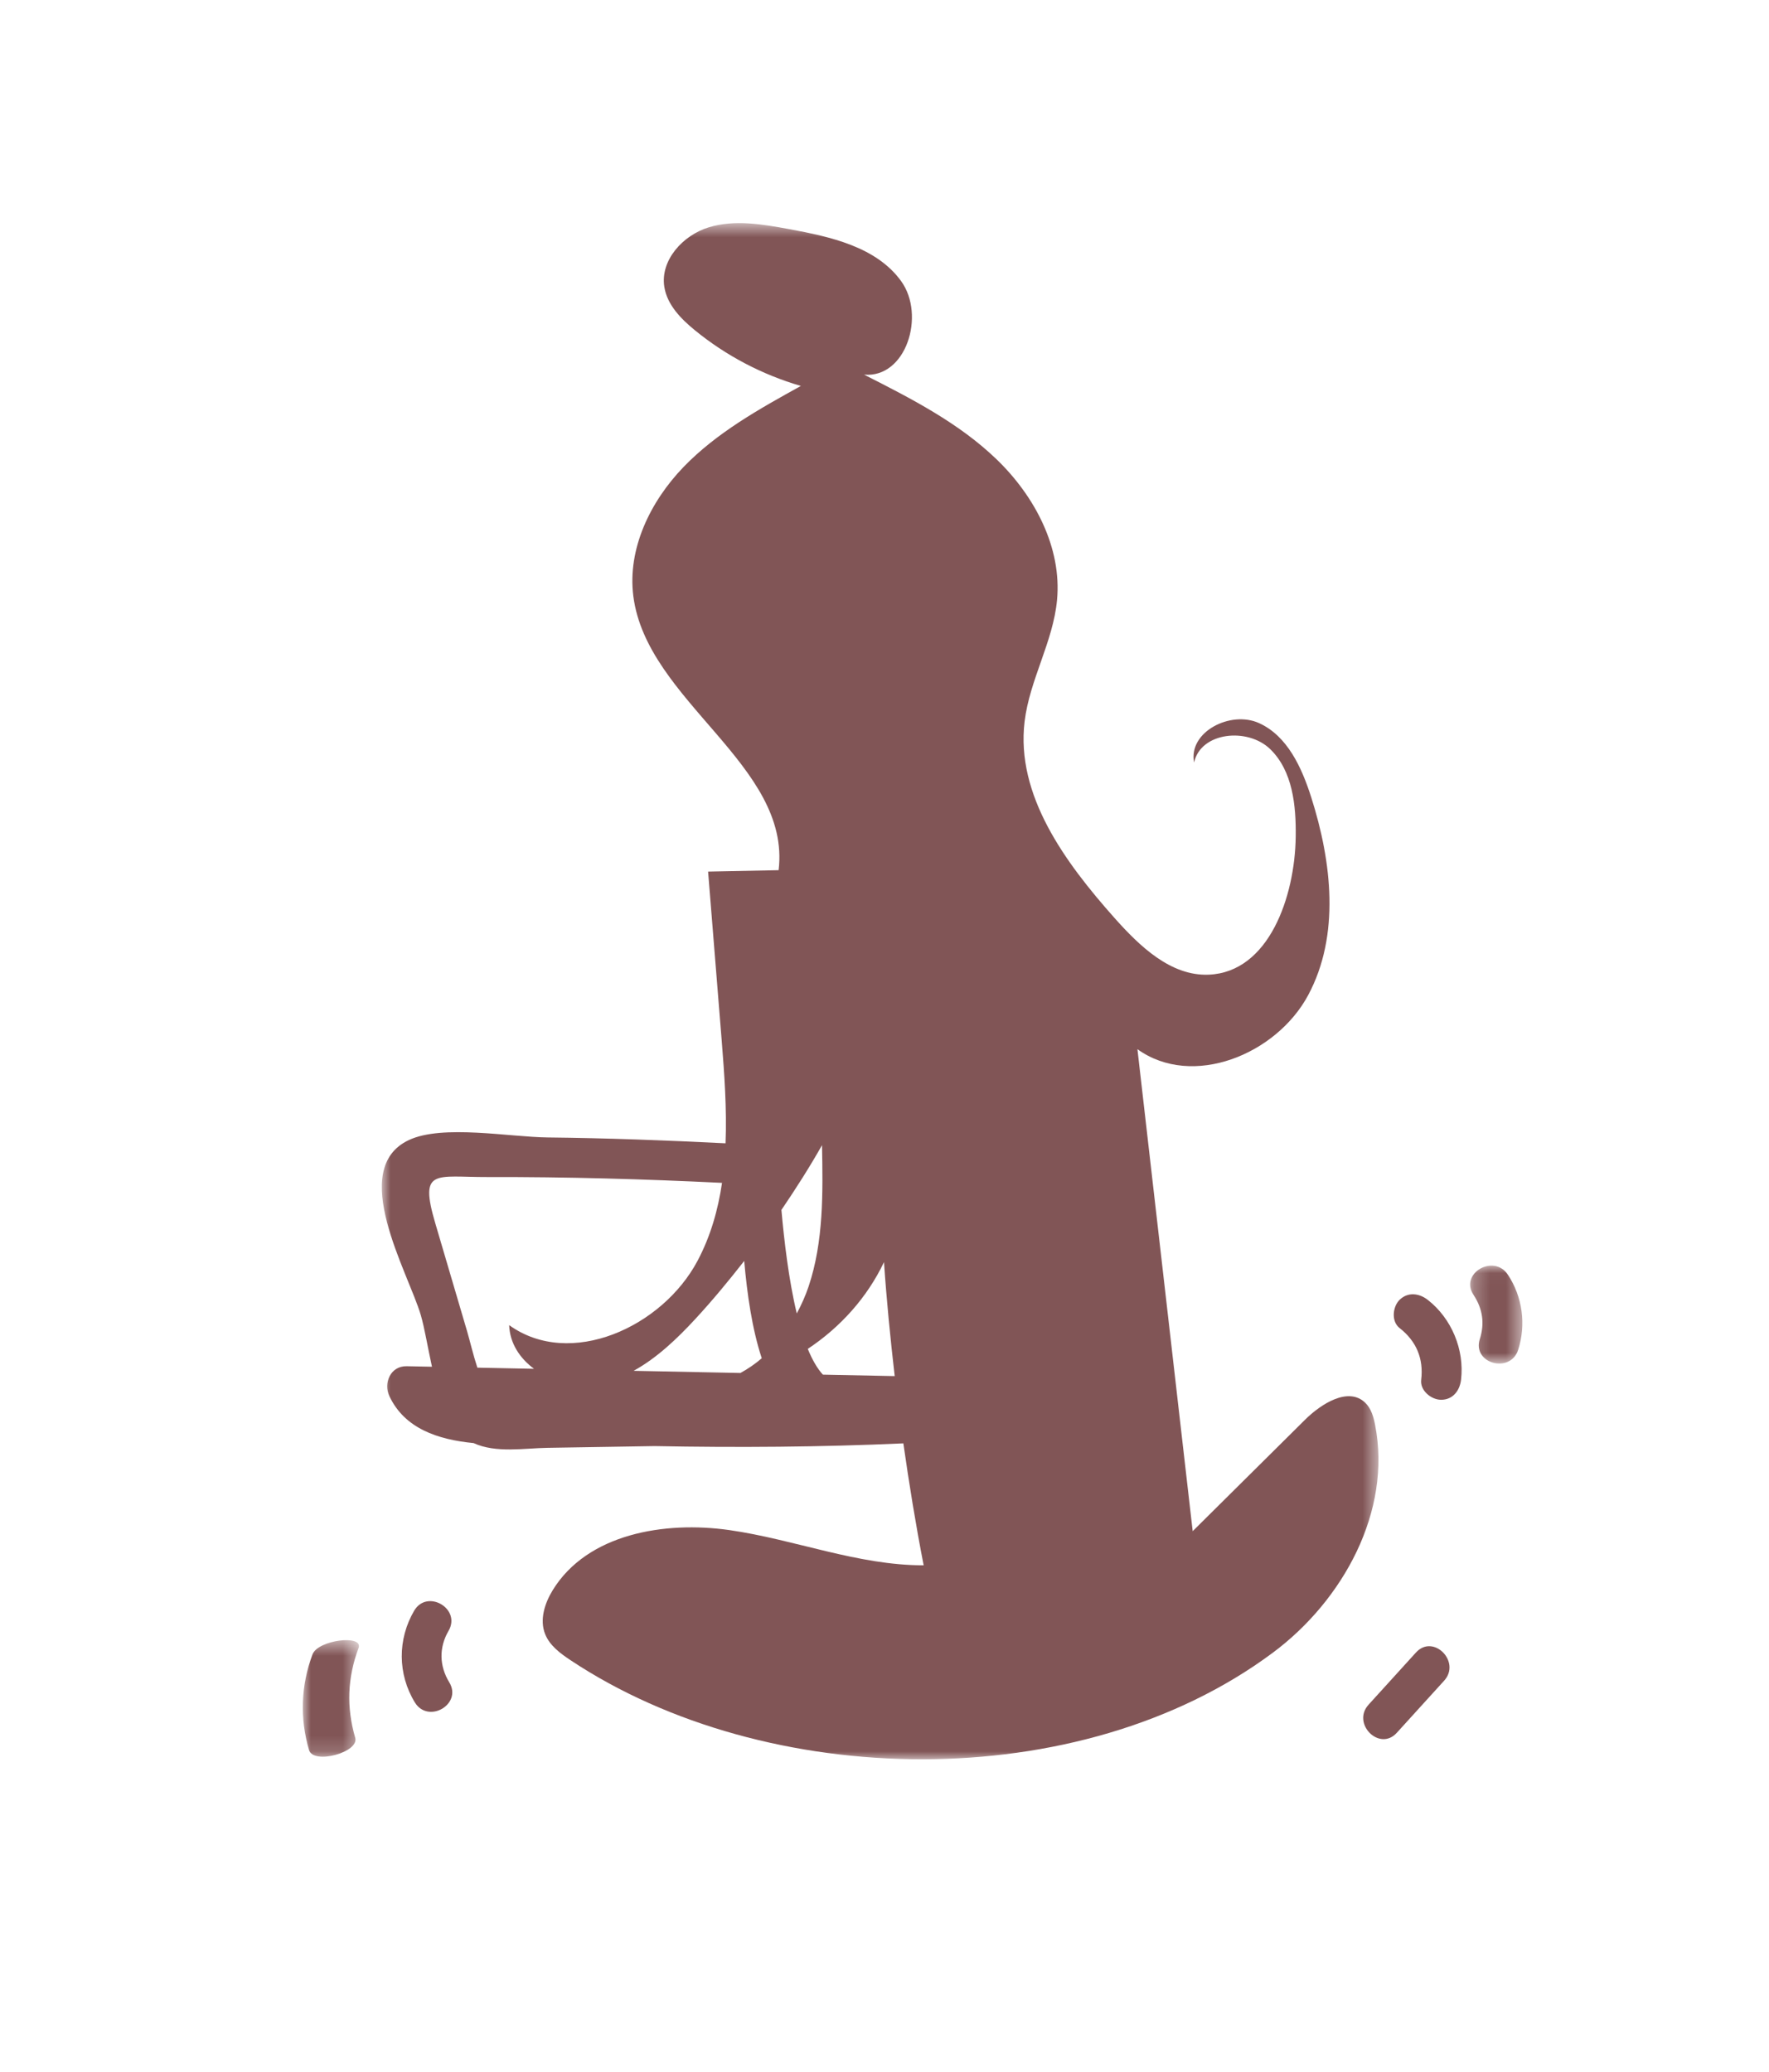<svg xmlns="http://www.w3.org/2000/svg" xmlns:xlink="http://www.w3.org/1999/xlink" width="111" height="130" viewBox="0 0 111 130">
  <defs>
    <polygon id="pc-working-a" points=".958 .617 63.495 .617 63.495 97 .958 97"/>
    <polygon id="pc-working-c" points=".247 .026 3.523 .026 3.523 6.171 .247 6.171"/>
    <polygon id="pc-working-e" points="0 .525 3.524 .525 3.524 7.839 0 7.839"/>
  </defs>
  <g fill="none" fill-rule="evenodd" transform="translate(19 13)">
    <g transform="translate(4 .383)">
      <mask id="pc-working-b" fill="#fff">
        <use xlink:href="#pc-working-a"/>
      </mask>
      <path fill="#815556" d="M6.314,70.161 C5.647,67.896 4.98,65.632 4.312,63.367 C3.289,59.895 4.309,60.477 7.598,60.468 C12.504,60.455 17.406,60.594 22.305,60.833 C22.054,62.54 21.584,64.191 20.767,65.728 C18.553,69.894 12.777,72.517 8.949,69.76 C8.988,70.89 9.612,71.836 10.509,72.5 C9.324,72.476 8.139,72.452 6.953,72.428 C6.676,71.576 6.478,70.716 6.314,70.161 M28.579,58.469 C28.636,61.453 28.684,64.506 27.737,67.336 C27.543,67.916 27.287,68.481 26.996,69.028 C26.485,66.905 26.201,64.429 26.032,62.532 C26.93,61.208 27.793,59.861 28.579,58.469 M32.468,65.806 C32.63,68.195 32.866,70.578 33.14,72.957 C31.638,72.927 30.135,72.897 28.633,72.866 C28.273,72.472 27.958,71.916 27.686,71.25 C29.726,69.898 31.419,68.019 32.468,65.806 M24.798,71.837 C24.384,72.195 23.936,72.501 23.46,72.762 L16.758,72.626 C18.213,71.826 19.484,70.613 20.626,69.378 C21.705,68.211 22.717,66.985 23.697,65.733 C23.879,67.802 24.19,69.996 24.798,71.837 M63.283,76.016 C63.184,75.511 63.035,74.985 62.664,74.628 C61.609,73.617 59.917,74.675 58.879,75.704 C56.532,78.032 54.185,80.359 51.838,82.687 C50.683,72.607 49.527,62.526 48.371,52.446 C51.817,54.926 57.088,52.789 59.09,49.045 C61.092,45.302 60.567,40.699 59.28,36.654 C58.686,34.786 57.788,32.798 56.003,31.987 C54.22,31.177 51.553,32.535 51.925,34.459 C52.346,32.538 55.284,32.248 56.698,33.616 C58.111,34.983 58.33,37.151 58.303,39.117 C58.251,42.89 56.617,47.615 52.846,47.771 C50.464,47.869 48.513,45.989 46.928,44.208 C43.831,40.724 40.733,36.514 41.291,31.886 C41.606,29.27 43.08,26.891 43.326,24.267 C43.635,20.974 41.926,17.749 39.547,15.45 C37.168,13.151 34.169,11.62 31.219,10.123 C33.856,10.357 35.093,6.396 33.541,4.252 C31.987,2.108 29.125,1.473 26.522,0.994 C24.85,0.686 23.101,0.383 21.475,0.879 C19.849,1.375 18.415,2.948 18.686,4.626 C18.866,5.74 19.719,6.616 20.592,7.33 C22.547,8.93 24.828,10.128 27.253,10.832 C24.632,12.282 21.969,13.764 19.889,15.919 C17.81,18.075 16.362,21.044 16.739,24.015 C17.577,30.621 26.649,34.604 25.856,41.215 C24.381,41.244 22.906,41.274 21.431,41.303 C21.714,44.822 21.998,48.341 22.281,51.859 C22.453,53.997 22.611,56.196 22.526,58.351 C18.809,58.165 15.09,58.024 11.367,57.984 C8.987,57.959 4.772,57.157 2.66,58.145 C-1.207,59.955 2.613,66.448 3.403,69.127 C3.637,69.921 3.832,71.129 4.105,72.37 C3.575,72.36 3.044,72.349 2.515,72.338 C1.499,72.318 1.048,73.398 1.435,74.219 C2.39,76.244 4.461,76.94 6.717,77.161 C8.111,77.803 9.889,77.482 11.346,77.458 C13.588,77.422 15.829,77.386 18.071,77.349 C23.276,77.448 28.48,77.413 33.683,77.178 C34.049,79.738 34.462,82.291 34.957,84.829 C30.82,84.835 26.866,83.207 22.772,82.62 C18.677,82.034 13.85,82.861 11.684,86.385 C11.177,87.21 10.848,88.244 11.205,89.144 C11.492,89.868 12.16,90.359 12.808,90.789 C25.084,98.941 44.713,99.356 56.862,90.316 C61.285,87.025 64.345,81.425 63.283,76.016" mask="url(#pc-working-b)"/>
    </g>
    <path fill="#815556" d="M9.189 92.551C8.563 91.527 8.537 90.365 9.145 89.325 9.959 87.933 7.799 86.674 6.986 88.064 5.94 89.852 5.947 92.042 7.03 93.813 7.868 95.183 10.031 93.928 9.189 92.551M70.587 68.557C70.051 68.139 69.344 68.044 68.819 68.557 68.383 68.985 68.288 69.911 68.819 70.325 69.874 71.147 70.335 72.247 70.176 73.576 70.095 74.247 70.808 74.826 71.426 74.826 72.168 74.826 72.595 74.249 72.676 73.576 72.901 71.69 72.086 69.725 70.587 68.557"/>
    <g transform="translate(73 66.383)">
      <mask id="pc-working-d" fill="#fff">
        <use xlink:href="#pc-working-c"/>
      </mask>
      <path fill="#815556" d="M2.617,0.598 C1.734,-0.739 -0.432,0.512 0.458,1.859 C1.032,2.727 1.169,3.643 0.854,4.638 C0.366,6.175 2.779,6.832 3.264,5.301 C3.766,3.721 3.533,1.982 2.617,0.598" mask="url(#pc-working-d)"/>
    </g>
    <path fill="#815556" d="M69.847,90.684 C68.856,91.774 67.866,92.865 66.875,93.955 C65.795,95.143 67.558,96.916 68.643,95.723 C69.633,94.632 70.624,93.542 71.615,92.452 C72.695,91.263 70.932,89.49 69.847,90.684"/>
    <g transform="translate(0 89.383)">
      <mask id="pc-working-f" fill="#fff">
        <use xlink:href="#pc-working-e"/>
      </mask>
      <path fill="#815556" d="M0.611,1.414 C-0.122,3.364 -0.196,5.425 0.392,7.423 C0.664,8.351 3.558,7.561 3.289,6.647 C2.731,4.745 2.802,2.872 3.499,1.017 C3.821,0.161 0.954,0.503 0.611,1.414" mask="url(#pc-working-f)"/>
    </g>
  </g>
</svg>
